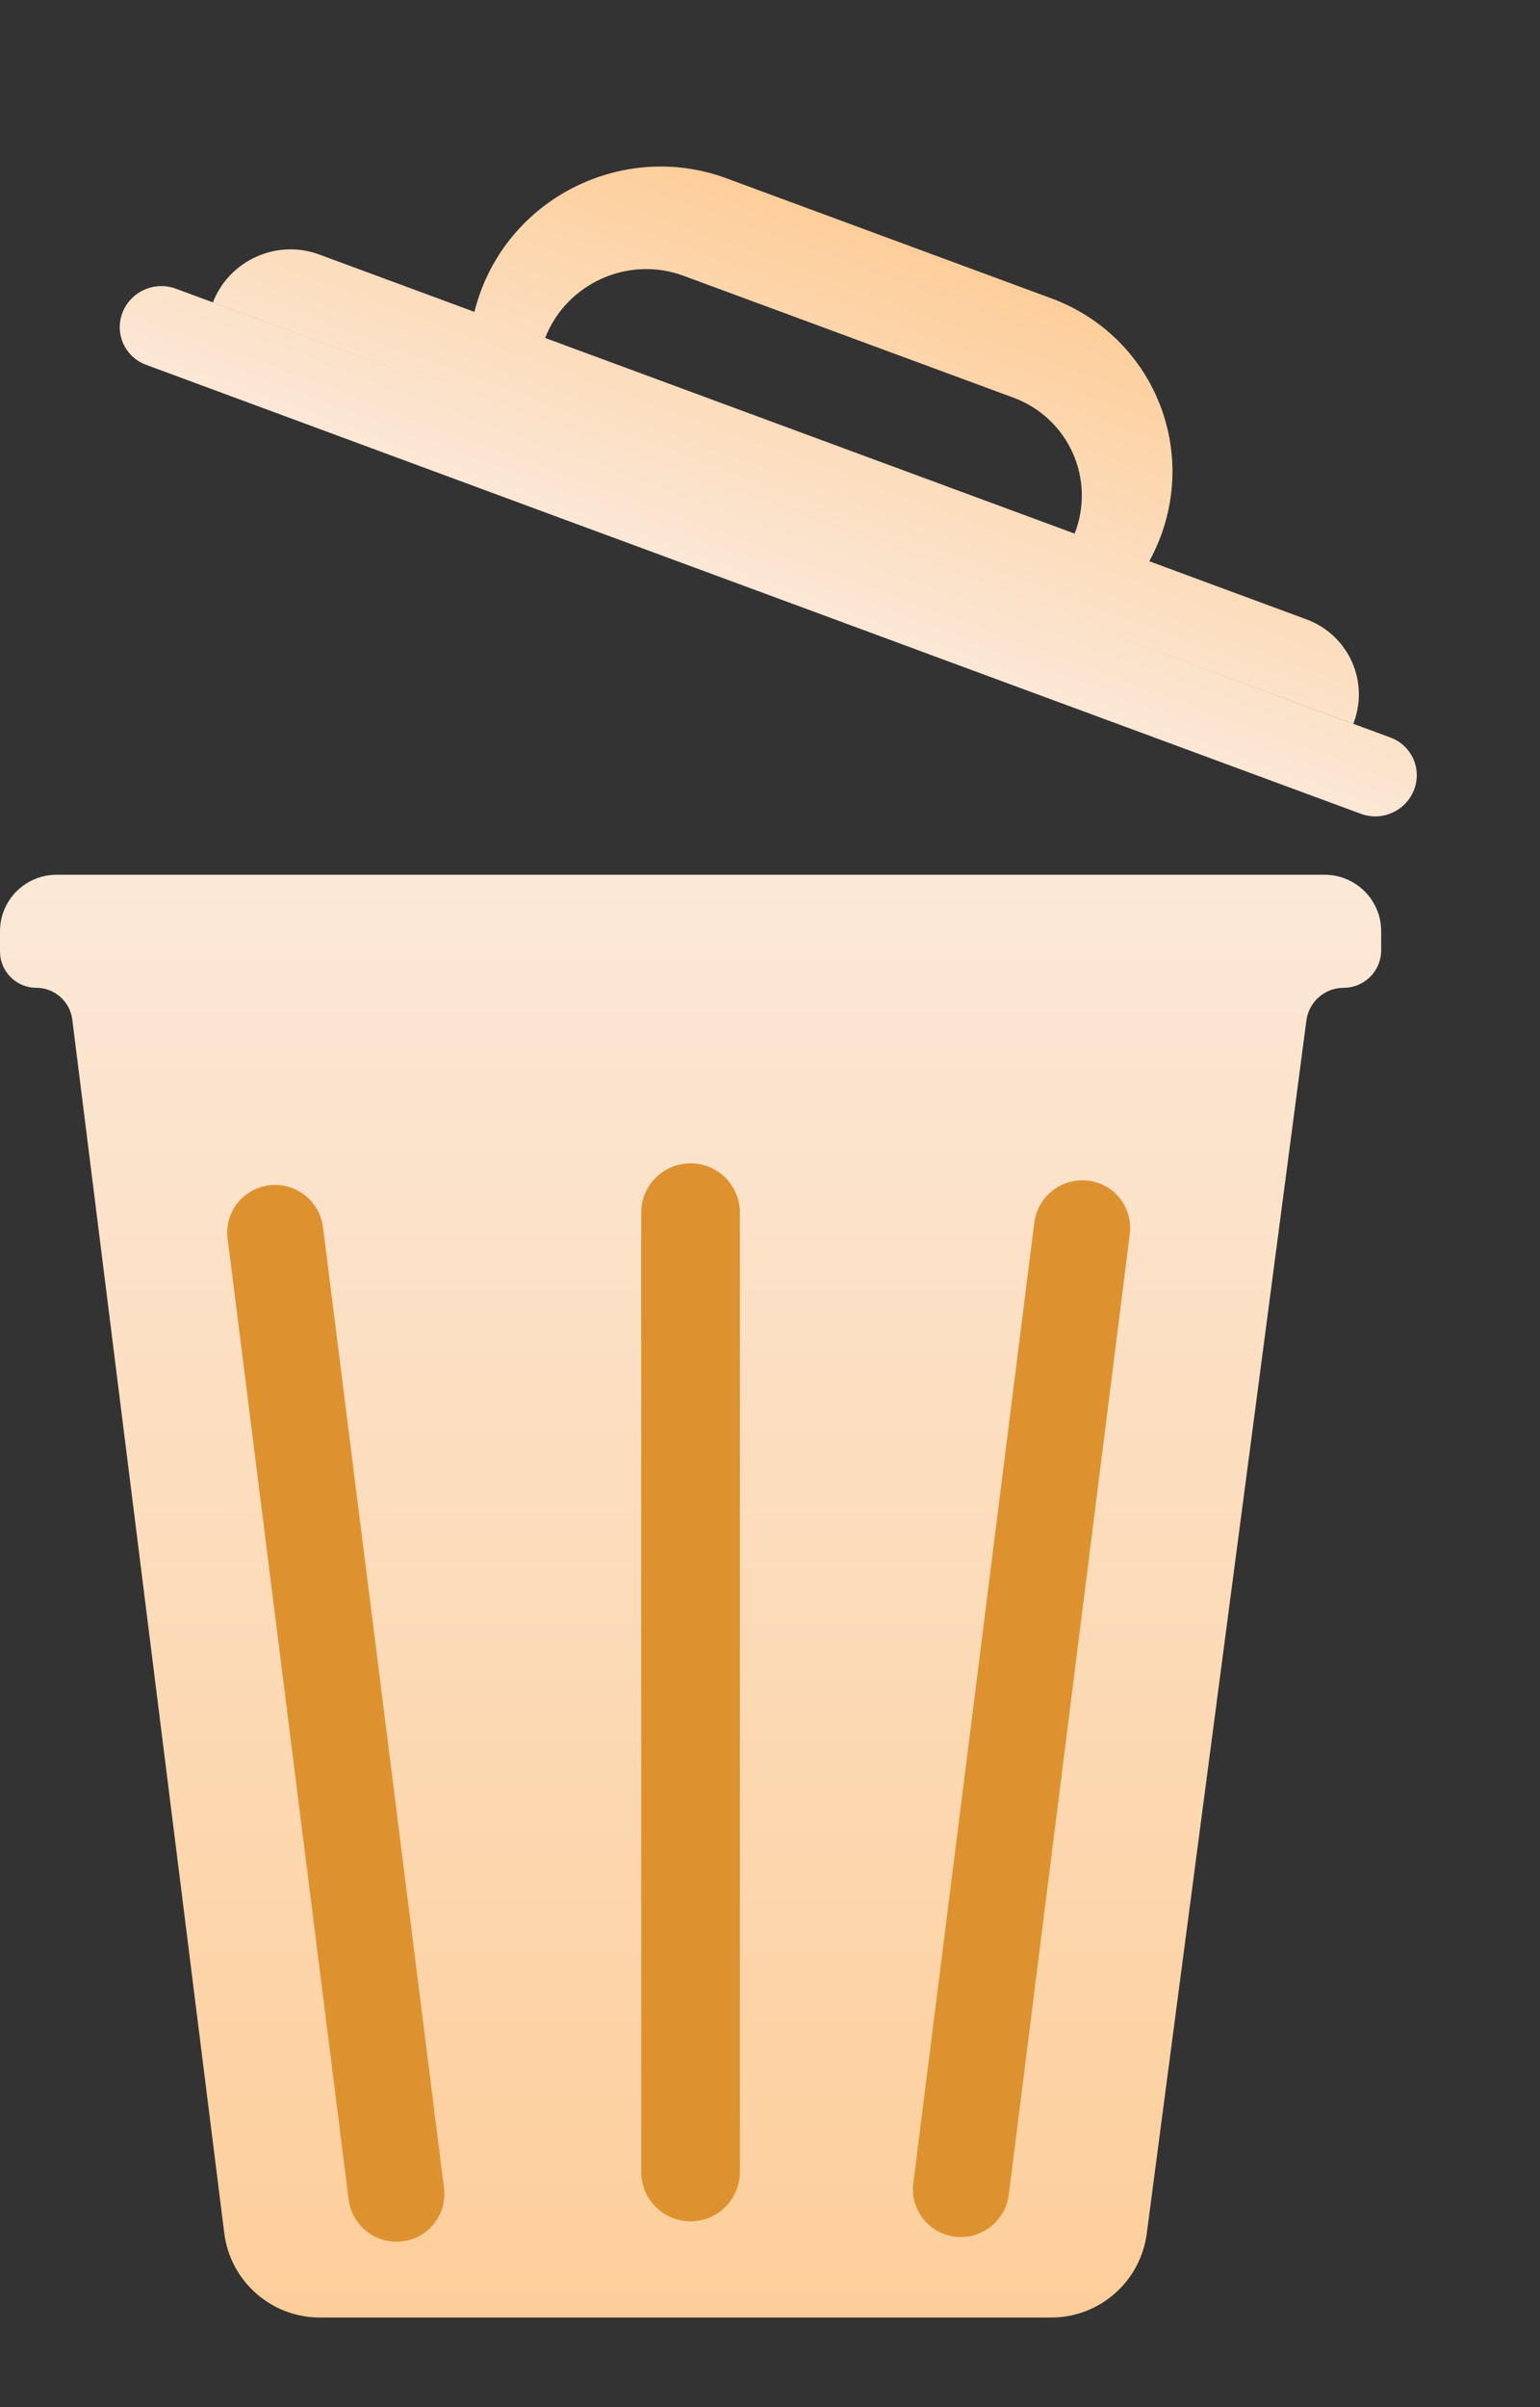 <svg width="16" height="25" viewBox="0 0 16 25" fill="none" xmlns="http://www.w3.org/2000/svg">
<rect x="0" y="0" width="16" height="25" fill="#333333" stroke="none"/>
<path fill-rule="evenodd" clip-rule="evenodd" d="M5.006 2.996C5.398 1.99 6.535 1.478 7.548 1.852L10.924 3.099C11.936 3.473 12.44 4.592 12.049 5.597C12.017 5.678 11.981 5.755 11.941 5.829L13.572 6.432C14.012 6.594 14.231 7.08 14.06 7.518L11.328 6.508C11.328 6.508 11.328 6.508 11.328 6.508L14.447 7.66C14.667 7.742 14.776 7.985 14.691 8.204C14.606 8.422 14.359 8.534 14.139 8.452L9.511 6.743C9.51 6.742 9.509 6.742 9.507 6.741L6.131 5.494C6.13 5.493 6.129 5.493 6.127 5.493L1.518 3.789C1.298 3.708 1.188 3.465 1.273 3.246C1.358 3.028 1.606 2.916 1.826 2.998L4.927 4.143C4.927 4.143 4.927 4.143 4.927 4.143L2.212 3.14C2.382 2.703 2.876 2.48 3.316 2.643L4.929 3.239C4.95 3.157 4.975 3.076 5.006 2.996ZM11.165 5.542L5.664 3.51C5.885 2.942 6.528 2.652 7.101 2.864L10.529 4.13C11.101 4.342 11.386 4.974 11.165 5.542Z" fill="url(#paint0_linear_268_576)"/>
<path d="M13.763 9.085H0.587C0.263 9.085 0 9.348 0 9.672V9.882C0 10.09 0.169 10.259 0.377 10.259C0.567 10.259 0.727 10.401 0.751 10.589L2.33 23.193C2.393 23.693 2.818 24.069 3.322 24.069H10.922C11.424 24.069 11.848 23.697 11.914 23.199L13.573 10.598C13.599 10.404 13.764 10.259 13.96 10.259C14.175 10.259 14.35 10.085 14.35 9.869V9.672C14.35 9.348 14.087 9.085 13.763 9.085Z" fill="url(#paint1_linear_268_576)"/>
<path d="M6.662 12.594C6.662 12.311 6.892 12.082 7.175 12.082C7.458 12.082 7.687 12.311 7.687 12.594V22.557C7.687 22.84 7.458 23.07 7.175 23.07C6.892 23.07 6.662 22.84 6.662 22.557V12.594Z" fill="#DE922F"/>
<path d="M10.746 12.698C10.781 12.424 11.031 12.229 11.305 12.262C11.579 12.294 11.773 12.543 11.738 12.816L10.481 22.793C10.447 23.067 10.197 23.262 9.923 23.23C9.649 23.197 9.455 22.948 9.489 22.675L10.746 12.698Z" fill="#DE922F"/>
<path d="M2.365 12.865C2.33 12.591 2.524 12.343 2.798 12.31C3.072 12.277 3.322 12.473 3.356 12.746L4.613 22.723C4.648 22.997 4.454 23.245 4.18 23.278C3.906 23.311 3.656 23.116 3.622 22.842L2.365 12.865Z" fill="#DE922F"/>
<defs>
<linearGradient id="paint0_linear_268_576" x1="8.232" y1="6.381" x2="9.622" y2="2.618" gradientUnits="userSpaceOnUse">
<stop stop-color="#FBE8D7"/>
<stop offset="1" stop-color="#FDCE9A"/>
</linearGradient>
<linearGradient id="paint1_linear_268_576" x1="7.175" y1="9.085" x2="7.175" y2="24.069" gradientUnits="userSpaceOnUse">
<stop stop-color="#FBE8D7"/>
<stop offset="1" stop-color="#FDCE9A"/>
</linearGradient>
</defs>
</svg>
